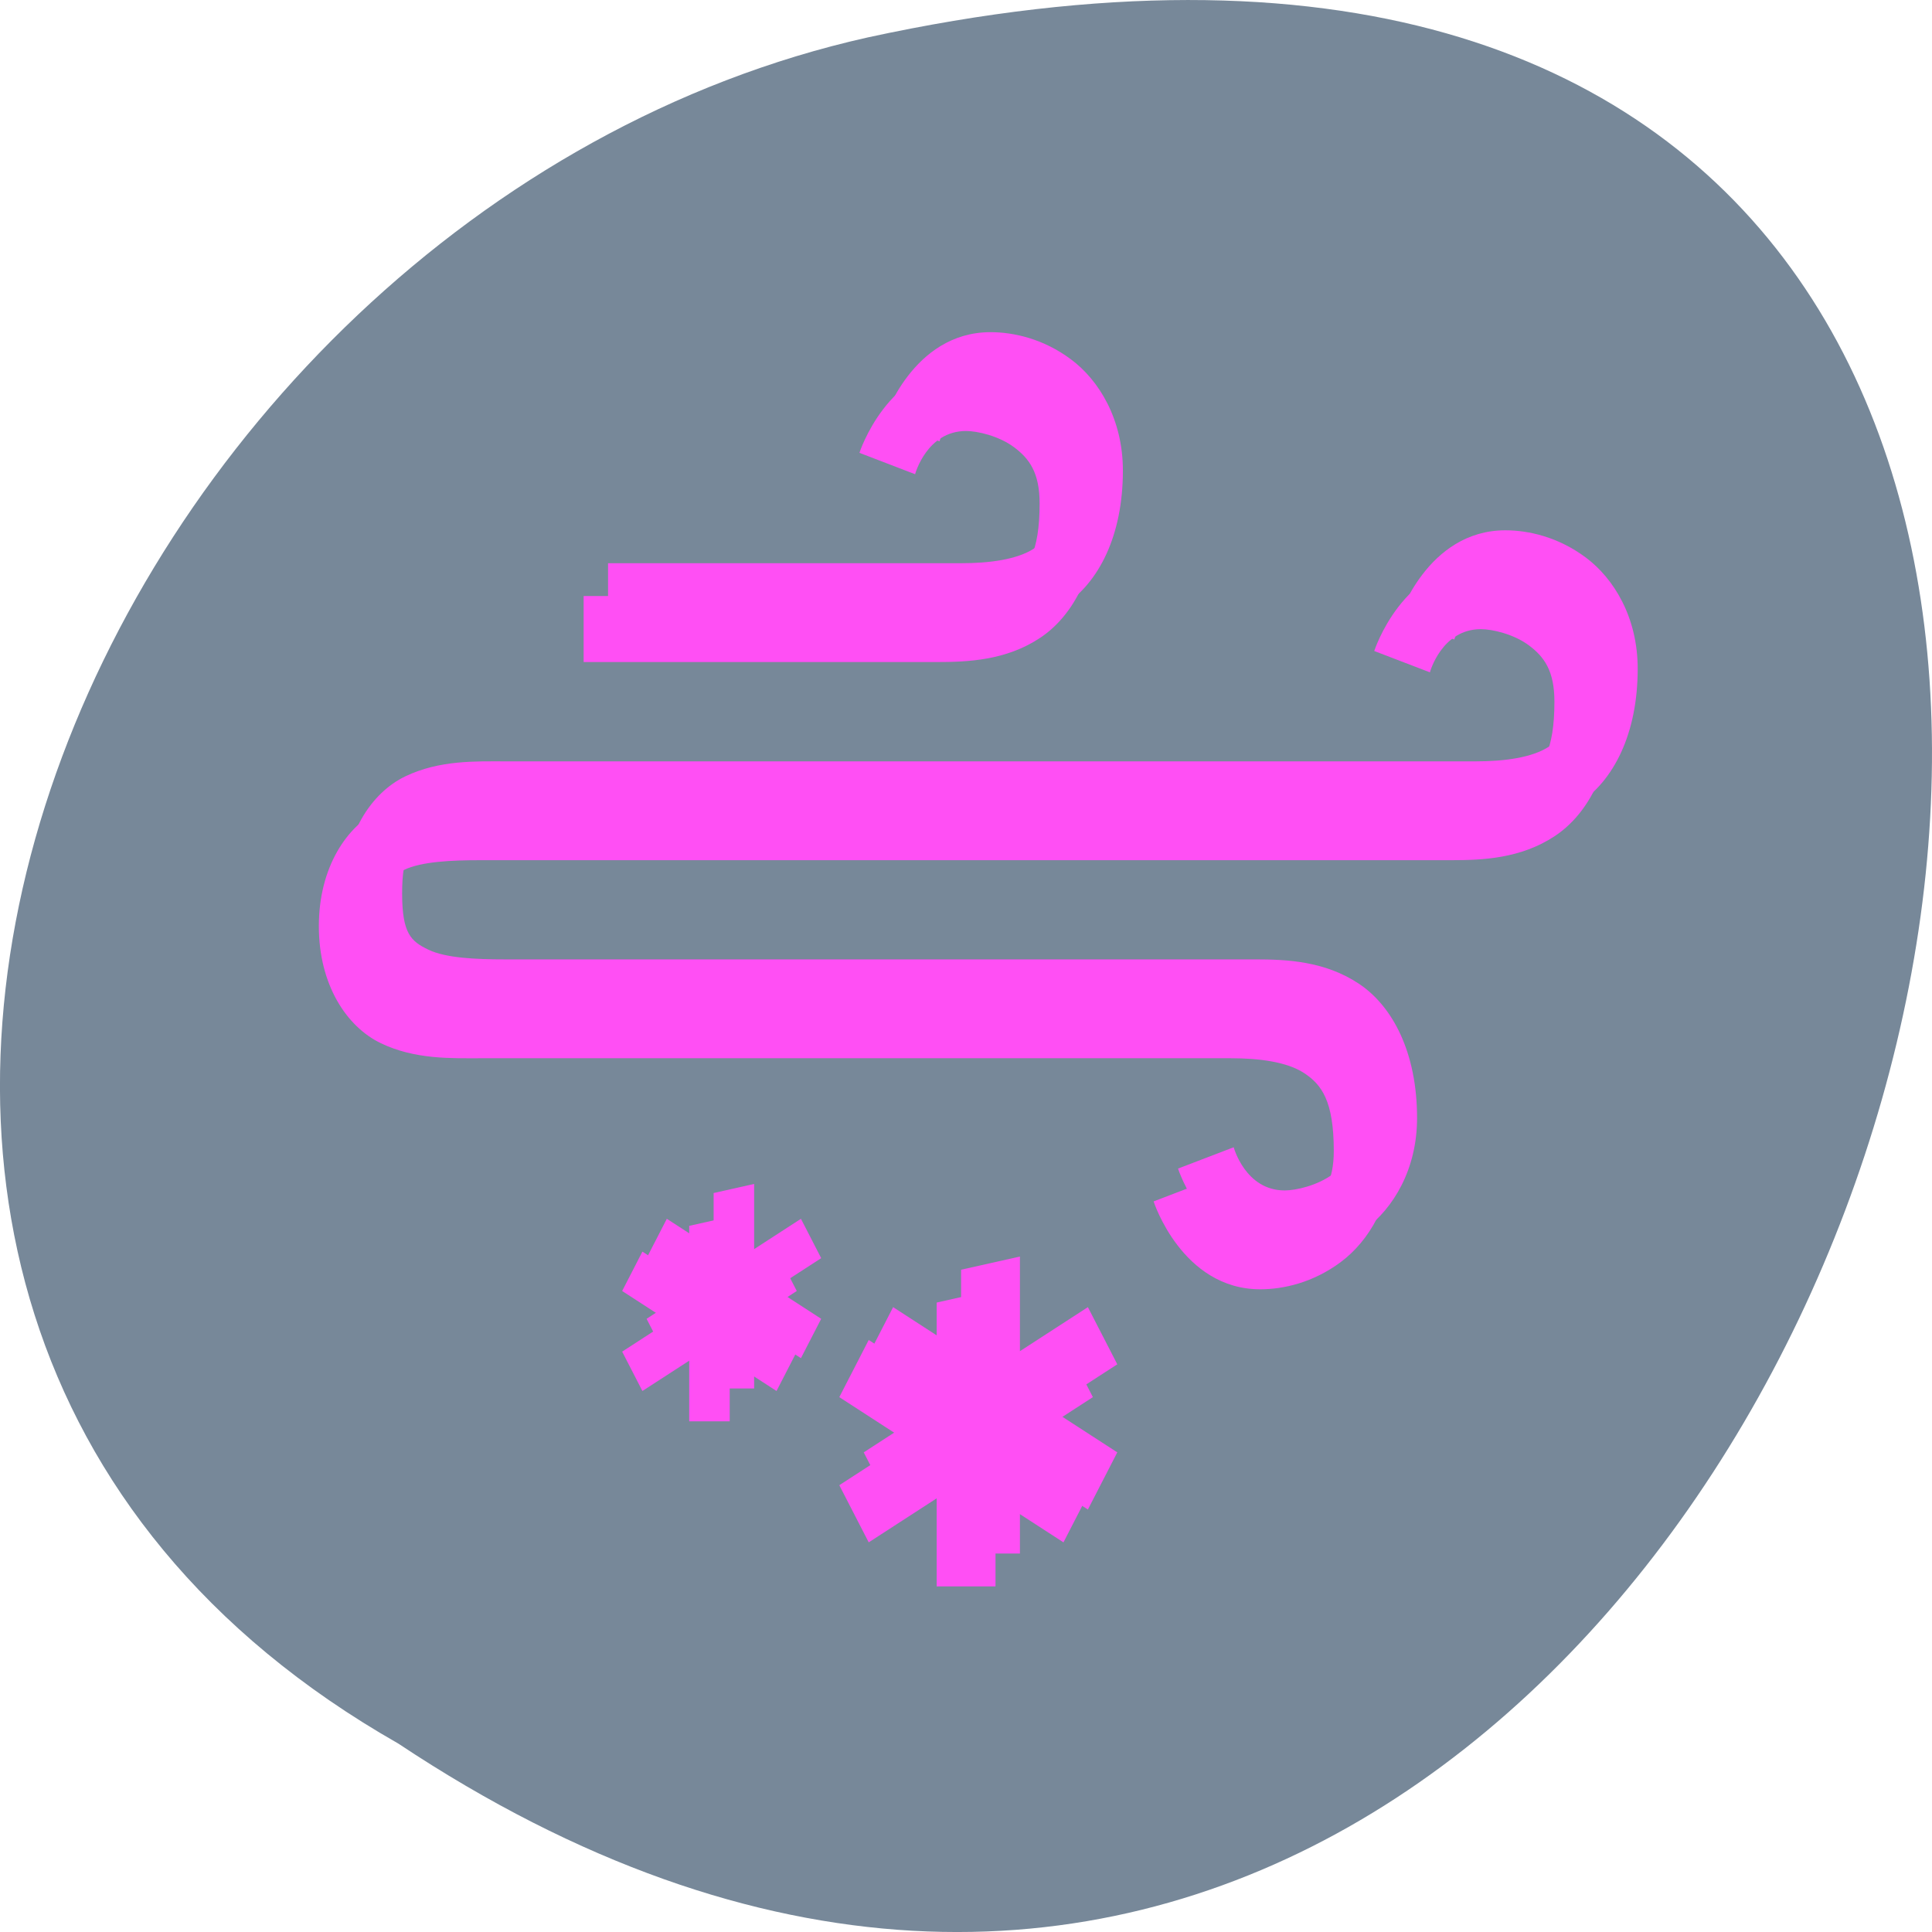 <svg xmlns="http://www.w3.org/2000/svg" viewBox="0 0 256 256" xmlns:xlink="http://www.w3.org/1999/xlink"><g transform="translate(0 -796.36)" style="color:#000"><path d="m 52.774 1027.39 c 192.46 127.95 311 -280.09 62.2 -226.07 -102.82 23.02 -165.22 167.39 -62.2 226.07 z" style="fill:#789"/><g transform="matrix(1.949 0 0 2.186 166.7 647.22)"><g transform="matrix(0 -1 -1 0 373.51 514.35)"><path d="m 367.97 391.36 l -0.8 4 h -4.937 l 2.669 4.62 l -3.465 2 l -2.669 -4.62 l -2.669 4.62 l -3.465 -2 l 2.669 -4.62 h -5.337 v -4 h 5.337 l -2.669 -4.62 l 3.465 -2 l 2.669 4.62 l 2.669 -4.62 l 3.465 2 l -2.669 4.62 h 5.737 z" id="0" style="fill:#ff4ff4500;color:#000"/><path d="m 372.37 409.43 l -0.551 2.754 h -3.4 l 1.838 3.182 l -2.386 1.377 l -1.838 -3.182 l -1.838 3.182 l -2.386 -1.377 l 1.838 -3.182 h -3.676 v -2.754 h 3.676 l -1.838 -3.182 l 2.386 -1.377 l 1.838 3.182 l 1.838 -3.182 l 2.386 1.377 l -1.838 3.182 h 3.951 z" id="1" style="fill:#ff4ff4500;color:#000"/><path d="m 415.61 384.36 c -3.976 0 -6.793 1.662 -8.158 3.982 -1.365 2.32 -1.457 4.909 -1.457 7.02 v 24 h 4 v -24 c 0 -1.905 0.214 -3.814 0.906 -4.99 0.692 -1.177 1.682 -2.01 4.709 -2.01 1.878 0 2.721 0.709 3.406 1.736 0.685 1.028 0.984 2.496 0.984 3.262 0 2.676 -2.619 3.467 -2.619 3.467 l 1.295 3.785 c 0 0 5.324 -1.928 5.324 -7.252 0 -1.561 -0.394 -3.59 -1.654 -5.48 -1.26 -1.89 -3.612 -3.52 -6.736 -3.52 z" id="2" style="fill:#ff4ff4500;color:#000"/><path d="m 403.6 349.36 c -3.976 0 -6.793 1.662 -8.158 3.982 -1.365 2.32 -1.457 4.909 -1.457 7.02 v 24 v 42 c 0 2 -0.084 4.03 -0.59 5.213 -0.506 1.179 -0.966 1.787 -3.412 1.787 -2.446 0 -2.908 -0.608 -3.414 -1.787 -0.506 -1.179 -0.588 -3.213 -0.588 -5.213 v -27 v -24 c 0 -2.109 -0.094 -4.698 -1.459 -7.02 -1.365 -2.32 -4.182 -3.982 -8.158 -3.982 -3.124 0 -5.474 1.629 -6.734 3.52 -1.26 1.89 -1.656 3.919 -1.656 5.48 0 5.324 5.326 7.252 5.326 7.252 l 1.293 -3.785 c 0 0 -2.617 -0.791 -2.617 -3.467 0 -0.766 0.298 -2.234 0.982 -3.262 0.685 -1.028 1.528 -1.736 3.406 -1.736 3.03 0 4.02 0.831 4.711 2.01 0.692 1.177 0.904 3.085 0.904 4.99 v 24 v 27 c 0 2 -0.083 4.468 0.912 6.789 0.995 2.321 3.535 4.213 7.092 4.213 3.557 0 6.095 -1.892 7.09 -4.213 0.995 -2.321 0.912 -4.789 0.912 -6.789 v -42 v -24 c 0 -1.905 0.212 -3.814 0.904 -4.99 0.692 -1.177 1.684 -2.01 4.711 -2.01 1.878 0 2.721 0.709 3.406 1.736 0.685 1.028 0.982 2.496 0.982 3.262 0 2.676 -2.617 3.467 -2.617 3.467 l 1.293 3.785 c 0 0 5.326 -1.928 5.326 -7.252 0 -1.561 -0.396 -3.59 -1.656 -5.48 -1.26 -1.89 -3.61 -3.52 -6.734 -3.52 z" id="3" style="fill:#ff4ff4500;color:#000"/></g><g transform="matrix(0 -1 -1 0 375.17 512.36)"><use xlink:href="#0"/><use xlink:href="#1"/><use xlink:href="#2"/><use xlink:href="#3"/></g></g></g></svg>
